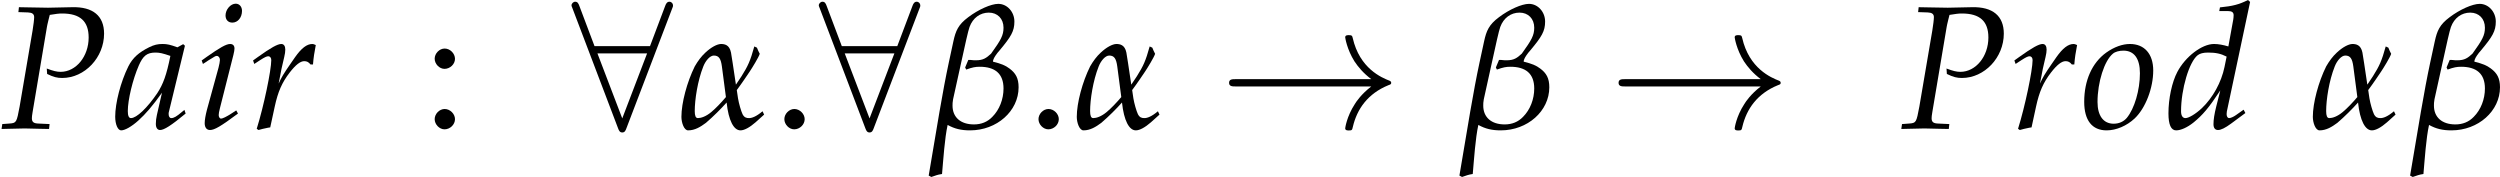 <?xml version='1.0' encoding='UTF-8'?>
<!-- This file was generated by dvisvgm 2.13.3 -->
<svg version='1.1' xmlns='http://www.w3.org/2000/svg' xmlns:xlink='http://www.w3.org/1999/xlink' width='553.718pt' height='39.196pt' viewBox='31.543 10.507 553.718 39.196'>
<rect x="31.543" y="10.507" width="553.718" height="39.196" fill="#808080" stroke="none"/>
<defs>
<use id='g15-46' xlink:href='#g2-46'/>
<path id='g9-97' d='M4.814-.973C4.447-.665 4.208-.586 4.05-.586C3.901-.586 3.782-.615 3.682-.804C3.593-.993 3.474-1.409 3.424-1.707C3.394-1.876 3.375-2.025 3.355-2.174C3.653-2.571 3.94-3.007 4.089-3.226C4.228-3.434 4.595-4.03 4.655-4.228C4.595-4.337 4.556-4.427 4.496-4.576C4.466-4.595 4.387-4.625 4.347-4.645C4.119-3.821 3.99-3.543 3.623-2.958C3.583-2.898 3.424-2.65 3.305-2.481C3.127-3.672 3.087-3.95 3.027-4.298C2.938-4.744 2.66-4.784 2.452-4.784C2.233-4.774 1.906-4.605 1.578-4.298C1.34-4.079 1.151-3.821 .973-3.514C.536-2.63 .218-1.449 .218-.655C.218-.328 .367 .109 .596 .109C.983 .109 1.3-.089 1.608-.318C2.025-.675 2.471-1.122 2.779-1.469C2.888-.437 3.186 .109 3.563 .109C3.782 .109 4.089-.06 4.417-.347L4.903-.784L4.814-.973ZM2.739-1.777C2.452-1.439 2.164-1.141 1.916-.933C1.608-.675 1.33-.586 1.151-.586C1.022-.586 .973-.725 .973-.983C.973-1.618 1.131-2.69 1.459-3.514C1.588-3.841 1.836-4.129 2.055-4.129C2.342-4.129 2.452-3.95 2.511-3.514L2.739-1.777Z'/>
<path id='g9-98' d='M.119 2.749C.367 2.67 .447 2.62 .725 2.581C.804 1.697 .873 .576 1.042-.199C1.439 .02 1.806 .109 2.313 .109C3.831 .109 5.062-.983 5.062-2.332C5.062-2.849 4.893-3.136 4.546-3.394C4.308-3.573 4.089-3.662 3.613-3.782V-3.831C3.643-3.96 3.712-4.079 3.871-4.288C3.901-4.327 3.95-4.387 3.99-4.427C4.635-5.201 4.824-5.509 4.824-6.055S4.417-7.057 3.911-7.057C3.504-7.057 2.789-6.739 2.213-6.303C1.638-5.876 1.499-5.528 1.37-4.943L1.102-3.702C.764-2.134 .427-.04-.03 2.67L.119 2.749ZM2.035-3.454L2.094-3.335C2.452-3.464 2.62-3.494 2.859-3.494C3.722-3.494 4.208-3.107 4.208-2.263C4.208-1.658 3.98-1.062 3.573-.655C3.295-.367 2.948-.228 2.531-.228C1.777-.228 1.32-.635 1.32-1.29C1.32-1.39 1.32-1.489 1.35-1.648L1.816-3.762C2.035-4.764 2.203-5.528 2.283-5.747C2.471-6.263 2.888-6.561 3.375-6.561C3.871-6.561 4.208-6.213 4.208-5.707C4.208-5.27 4.059-5.012 3.504-4.238C3.236-3.99 3.057-3.861 2.65-3.861C2.571-3.861 2.471-3.861 2.432-3.871C2.362-3.881 2.313-3.881 2.213-3.881L2.035-3.454Z'/>
<path id='g5-33' d='M8.625-2.379C8.057-1.944 7.777-1.52 7.695-1.386C7.229-.672 7.147-.021 7.147-.01C7.147 .114 7.271 .114 7.353 .114C7.529 .114 7.54 .093 7.581-.093C7.819-1.107 8.429-1.975 9.598-2.451C9.722-2.492 9.753-2.513 9.753-2.586S9.691-2.689 9.67-2.699C9.215-2.875 7.964-3.392 7.571-5.13C7.54-5.254 7.529-5.285 7.353-5.285C7.271-5.285 7.147-5.285 7.147-5.161C7.147-5.14 7.24-4.489 7.674-3.796C7.881-3.485 8.181-3.123 8.625-2.792H.941C.755-2.792 .569-2.792 .569-2.586S.755-2.379 .941-2.379H8.625Z'/>
<path id='g5-56' d='M5.699-6.785C5.75-6.898 5.75-6.919 5.75-6.971C5.75-7.074 5.668-7.178 5.543-7.178C5.409-7.178 5.347-7.053 5.306-6.94L4.447-4.664H1.303L.445-6.94C.393-7.084 .341-7.178 .207-7.178C.103-7.178 0-7.074 0-6.971C0-6.95 0-6.929 .062-6.785L2.637-.01C2.689 .134 2.741 .228 2.875 .228C3.02 .228 3.061 .114 3.103 .01L5.699-6.785ZM1.469-4.251H4.282L2.875-.569L1.469-4.251Z'/>
<path id='g2-46' d='M1.231-1.102C.933-1.102 .665-.824 .665-.526S.933 .05 1.221 .05C1.538 .05 1.816-.218 1.816-.526C1.816-.824 1.538-1.102 1.231-1.102Z'/>
<path id='g2-58' d='M1.221-1.102C.923-1.102 .655-.824 .655-.526S.923 .05 1.211 .05C1.529 .05 1.806-.218 1.806-.526C1.806-.824 1.529-1.102 1.221-1.102ZM1.221-4.526C.923-4.526 .655-4.248 .655-3.95S.923-3.375 1.211-3.375C1.529-3.375 1.806-3.643 1.806-3.94C1.806-4.248 1.529-4.526 1.221-4.526Z'/>
<path id='g12-80' d='M1.042-6.59L1.588-6.571C1.826-6.561 1.935-6.481 1.935-6.303C1.935-6.164 1.896-5.856 1.846-5.548L1.112-1.241C.943-.337 .933-.308 .536-.278L.129-.248L.089 .03L.506 .02C.913 .01 1.221 0 1.399 0C1.568 0 1.856 .01 2.253 .02L2.779 .03L2.809-.248L2.164-.278C1.906-.288 1.806-.367 1.806-.576C1.806-.665 1.816-.734 1.846-.923L2.66-5.757C2.66-5.767 2.7-5.965 2.749-6.154C2.759-6.203 2.789-6.303 2.819-6.432C3.176-6.491 3.335-6.511 3.524-6.511C4.536-6.511 5.022-6.074 5.022-5.151C5.022-4.079 4.308-3.206 3.434-3.206C3.216-3.206 3.017-3.256 2.65-3.394L2.67-3.087C3.037-2.908 3.236-2.859 3.524-2.859C4.804-2.859 5.896-4.02 5.896-5.37C5.896-6.372 5.27-6.898 4.089-6.868L2.72-6.839L1.598-6.858L1.072-6.868L1.042-6.59Z'/>
<path id='g12-97' d='M3.99-4.685L3.891-4.774L3.563-4.595C3.156-4.744 2.988-4.784 2.72-4.784C2.442-4.784 2.243-4.734 1.975-4.605C1.36-4.298 1.032-4 .784-3.514C.347-2.63 .04-1.439 .04-.665C.04-.228 .189 .109 .377 .109C.596 .109 .973-.109 1.35-.447C1.767-.824 2.154-1.27 2.69-2.025L2.402-.764C2.362-.596 2.342-.417 2.342-.258C2.342-.04 2.432 .089 2.581 .089C2.809 .089 3.216-.169 4.03-.844L3.96-1.052C3.901-1.002 3.871-.983 3.831-.943C3.514-.675 3.365-.586 3.216-.586C3.127-.586 3.067-.675 3.067-.814C3.067-.864 3.067-.893 3.077-.923L3.99-4.685ZM3.166-4.109C2.948-3.027 2.759-2.511 2.422-1.995C1.856-1.161 1.251-.586 .933-.586C.814-.586 .754-.715 .754-.983C.754-1.618 1.032-2.779 1.38-3.573C1.618-4.119 1.846-4.298 2.323-4.298C2.551-4.298 2.729-4.258 3.166-4.109Z'/>
<path id='g12-100' d='M4.794-7.166L4.675-7.275C4.159-7.017 3.801-6.928 3.087-6.858L3.047-6.65H3.524C3.762-6.65 3.861-6.581 3.861-6.412C3.861-6.332 3.851-6.243 3.841-6.174L3.563-4.645C3.265-4.734 2.997-4.784 2.749-4.784C2.064-4.784 1.131-4.069 .675-3.206C.367-2.63 .169-1.687 .169-.854C.169-.208 .318 .109 .605 .109C.873 .109 1.241-.06 1.578-.328C2.114-.764 2.442-1.151 3.107-2.154L2.878-1.251C2.769-.814 2.72-.496 2.72-.238C2.72-.03 2.809 .089 2.978 .089S3.385-.03 3.722-.278L4.526-.873L4.427-1.062L3.99-.754C3.851-.655 3.692-.586 3.603-.586C3.524-.586 3.464-.675 3.464-.814C3.464-.893 3.474-.983 3.543-1.27L4.794-7.166ZM3.345-3.484C3.166-2.61 2.68-1.737 2.064-1.151C1.717-.824 1.32-.586 1.131-.586C.973-.586 .883-.725 .883-.973C.883-2.223 1.34-3.772 1.826-4.149C1.955-4.248 2.144-4.298 2.412-4.298C2.849-4.298 3.136-4.238 3.464-4.069L3.345-3.484Z'/>
<path id='g12-105' d='M.337-3.851L.407-3.653L.725-3.861C1.092-4.089 1.122-4.109 1.191-4.109C1.29-4.109 1.37-4.01 1.37-3.881C1.37-3.811 1.33-3.583 1.29-3.444L.635-1.062C.556-.754 .506-.486 .506-.298C.506-.06 .615 .089 .804 .089C1.062 .089 1.419-.119 2.392-.844L2.293-1.022L2.035-.854C1.747-.665 1.519-.556 1.429-.556C1.36-.556 1.3-.655 1.3-.754S1.32-.943 1.37-1.151L2.134-4.169C2.174-4.337 2.194-4.447 2.194-4.526C2.194-4.695 2.104-4.784 1.945-4.784C1.727-4.784 1.36-4.576 .615-4.05L.337-3.851ZM2.263-7.067C1.975-7.067 1.687-6.739 1.687-6.402C1.687-6.154 1.836-5.995 2.074-5.995C2.382-5.995 2.62-6.283 2.62-6.66C2.62-6.898 2.471-7.067 2.263-7.067Z'/>
<path id='g12-111' d='M2.759-4.784C2.332-4.784 1.866-4.615 1.419-4.298C.615-3.722 .169-2.72 .169-1.509C.169-.457 .615 .109 1.439 .109C1.985 .109 2.581-.149 3.027-.566C3.643-1.151 4.079-2.283 4.079-3.285C4.079-4.218 3.583-4.784 2.759-4.784ZM2.392-4.407C2.997-4.407 3.325-3.96 3.325-3.127C3.325-2.174 3.017-1.122 2.581-.596C2.402-.387 2.144-.268 1.836-.268C1.261-.268 .923-.715 .923-1.499C.923-2.62 1.31-3.841 1.797-4.238C1.926-4.347 2.154-4.407 2.392-4.407Z'/>
<path id='g12-114' d='M3.653-3.623C3.682-4 3.732-4.318 3.811-4.724C3.702-4.774 3.662-4.784 3.613-4.784C3.305-4.784 2.997-4.546 2.64-4.04L2.372-3.653C1.985-3.097 1.866-2.888 1.707-2.541L1.787-2.948C1.826-3.176 1.906-3.573 1.965-3.792L2.025-4.05C2.064-4.218 2.084-4.347 2.084-4.466C2.084-4.665 2.005-4.784 1.856-4.784C1.648-4.784 1.27-4.576 .536-4.05L.258-3.851L.328-3.653L.645-3.861C.923-4.04 1.032-4.089 1.122-4.089C1.221-4.089 1.29-4 1.29-3.871C1.29-3.295 .864-1.251 .466 .02L.566 .089C.715 .04 .873 .01 1.102-.04L1.231-.06L1.489-1.251C1.667-2.074 1.896-2.6 2.332-3.166C2.67-3.603 2.938-3.811 3.156-3.811C3.305-3.811 3.404-3.762 3.514-3.623H3.653Z'/>
</defs>
<g id='page1' transform='matrix(3.91 0 0 3.91 0 0)'>
<rect x='8.067' y='2.687' width='141.616' height='10.025' fill='#fff'/>
<use x='8.067' y='9.963' xlink:href='#g12-80'/>
<use x='14.553' y='9.963' xlink:href='#g12-97'/>
<use x='19.156' y='9.963' xlink:href='#g12-105'/>
<use x='22.144' y='9.963' xlink:href='#g12-114'/>
<use x='32.035' y='9.963' xlink:href='#g2-58'/>
<use x='40.441' y='9.963' xlink:href='#g5-56'/>
<use x='46.449' y='9.963' xlink:href='#g9-97'/>
<use x='51.833' y='9.963' xlink:href='#g15-46'/>
<use x='54.449' y='9.963' xlink:href='#g5-56'/>
<use x='60.705' y='9.963' xlink:href='#g9-98'/>
<use x='66.229' y='9.963' xlink:href='#g15-46'/>
<use x='68.845' y='9.963' xlink:href='#g9-97'/>
<use x='77.121' y='9.963' xlink:href='#g5-33'/>
<use x='90.768' y='9.963' xlink:href='#g9-98'/>
<use x='99.184' y='9.963' xlink:href='#g5-33'/>
<use x='115.68' y='9.963' xlink:href='#g12-80'/>
<use x='121.916' y='9.963' xlink:href='#g12-114'/>
<use x='125.961' y='9.963' xlink:href='#g12-111'/>
<use x='130.733' y='9.963' xlink:href='#g12-100'/>
<use x='138.863' y='9.963' xlink:href='#g9-97'/>
<use x='144.621' y='9.963' xlink:href='#g9-98'/>
</g>
</svg>